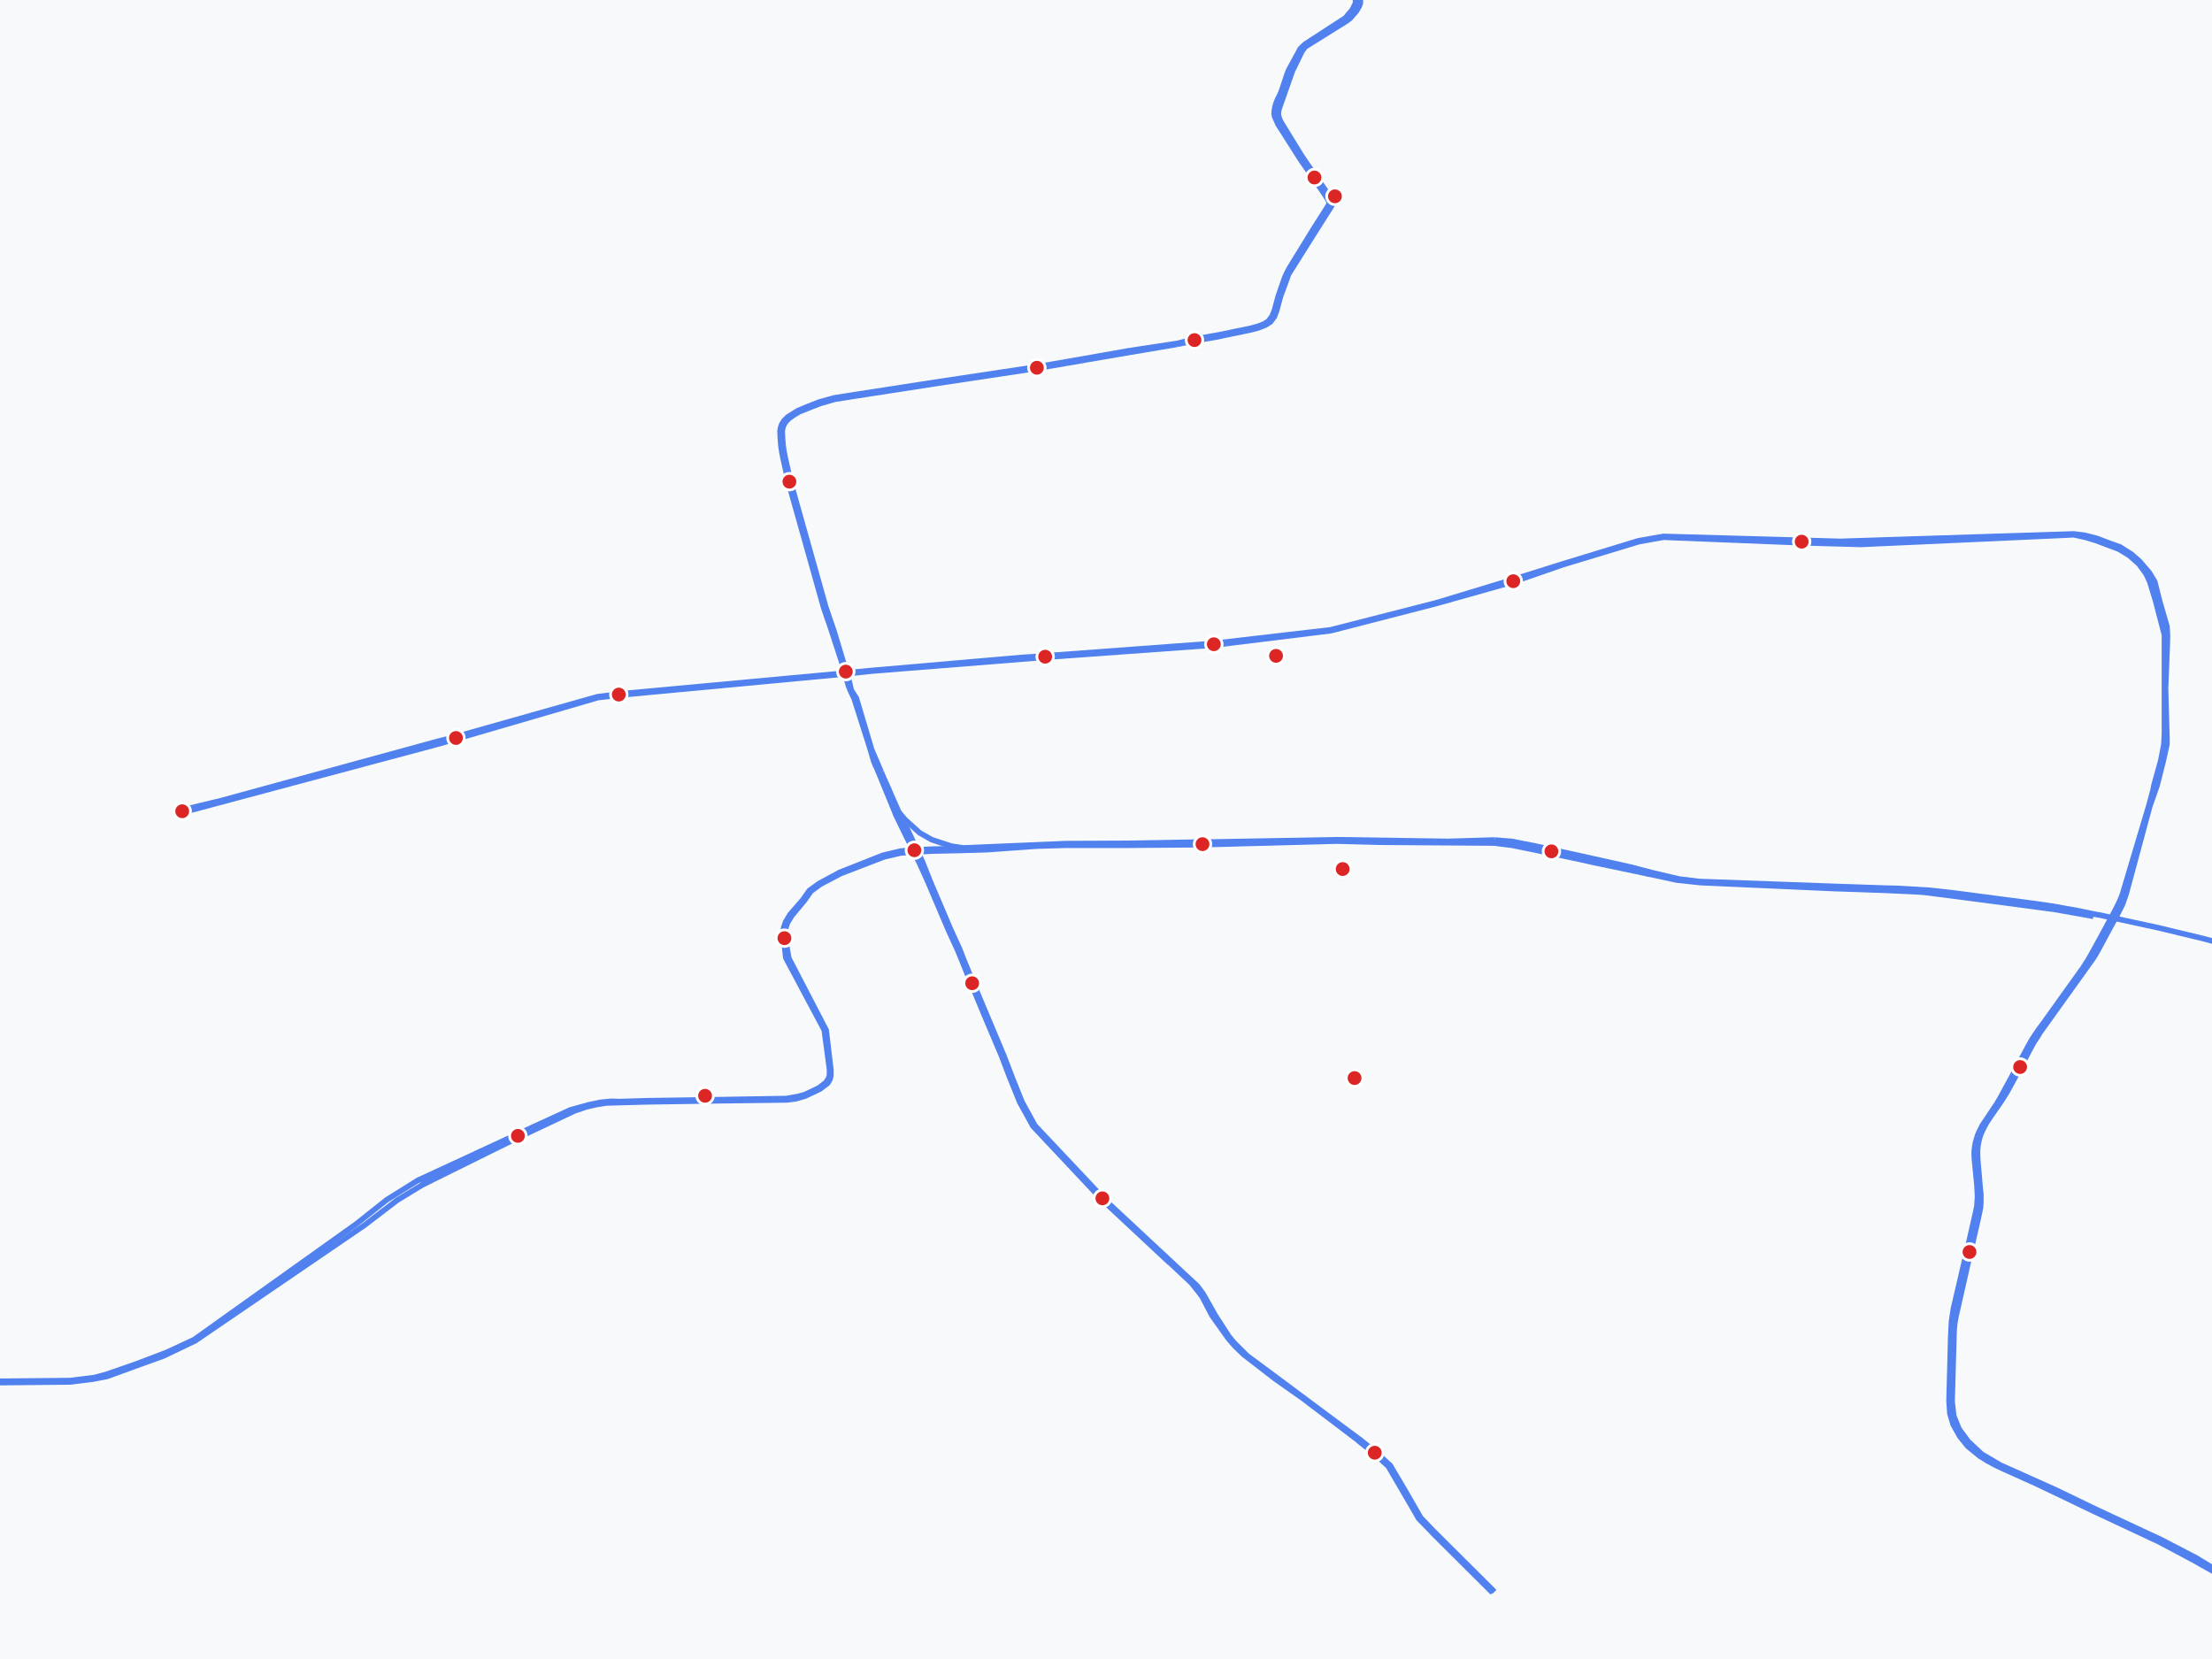 <?xml version="1.0" encoding="UTF-8"?>
<svg width="800" height="600" xmlns="http://www.w3.org/2000/svg">
  <title>Fuzhou Subway Map</title>
  <rect width="100%" height="100%" fill="#f8f9fa"/>

  <!-- 지하철 선로 -->
  <g stroke="#2563eb" stroke-width="2" fill="none" opacity="0.8">
    <polyline points="425.9,124.5 432.1,123.2 439.9,121.9 442.7,121.3 451.9,119.4 455.0,118.6 457.6,117.6 459.5,116.4 460.9,114.5 461.7,112.4 463.1,107.2 465.5,100.7 466.0,99.2 467.2,97.3 476.0,83.3 481.4,74.8 481.4,74.7 481.7,74.3 482.0,73.7 482.1,73.1 482.1,72.8 481.9,72.3 481.4,71.6 480.9,71.0 480.3,70.2 476.0,64.0 472.0,58.2 470.6,56.1 463.6,44.7 463.1,43.8 462.7,42.9 462.3,41.3 462.5,39.7 463.0,38.2 467.4,25.7 470.9,18.5 471.5,17.7 472.1,16.9 472.9,16.4 473.7,15.9 487.0,7.6 487.9,6.9 488.1,6.8 488.5,6.4 489.0,5.8 489.6,5.1 490.5,4.1 491.4,2.6 491.8,1.7 492.0,1.0 492.0,0.2 491.7,-0.9 489.4,-9.3 488.6,-11.0 487.6,-12.6 486.8,-13.5 476.6,-26.0 470.0,-33.8 467.4,-36.7 466.0,-40.6 465.8,-43.4 466.0,-46.2 466.6,-48.2 470.1,-51.9 477.9,-58.2 503.5,-78.3 551.5,-116.1 564.4,-126.6 567.4,-129.1 568.1,-129.8 569.9,-131.7"/>
    <polyline points="425.9,124.5 408.2,127.5 392.4,130.2 375.1,133.2 338.6,138.7 309.5,143.2 301.9,144.4 296.7,145.9 292.6,147.5 289.1,148.9 287.1,150.1 285.4,151.3 284.3,152.4 283.5,153.6 283.1,154.8 282.9,155.9 283.0,158.2 283.2,160.9 283.5,163.1 284.0,165.6 285.9,174.1 286.7,177.0 298.7,219.7 301.7,228.5 305.2,240.1 306.2,242.9 306.9,245.5 307.9,249.7 309.7,252.5 315.0,270.3 315.2,271.0 318.7,279.2"/>
    <polyline points="523.6,304.3 483.5,303.7 450.3,304.3 434.0,304.6 431.2,304.6 408.1,305.0 385.6,305.1 350.1,306.6 348.4,306.7 341.6,307.0 337.3,307.1 333.5,307.3 331.8,307.4 330.4,307.4 325.8,307.8 319.4,309.3 303.7,315.5 296.3,319.5 292.7,322.1 290.3,325.5 285.7,330.8 284.1,333.5 283.4,335.6 283.4,339.2 284.2,346.4 298.1,372.5 300.0,386.7 300.0,388.9 299.7,389.9 298.7,391.5 296.1,393.5 291.0,395.9 288.4,396.6 284.4,397.3 260.5,397.7 233.9,398.1 224.0,398.4 221.1,398.3 217.0,398.7 212.8,399.6 206.3,401.4 186.9,410.3 174.0,416.3 151.1,426.9 139.9,433.9 128.8,442.7 70.2,484.5 60.3,489.1 49.0,493.4 38.3,497.1 34.2,498.2 25.4,499.3 -26.2,499.8 -136.5,499.6 -154.1,500.5 -178.2,501.7 -188.3,502.2 -204.4,503.1 -209.6,503.3 -228.7,504.4 -231.0,504.6 -232.7,504.8 -234.8,505.1 -249.0,507.4 -254.0,508.5 -256.7,509.2 -258.4,509.8 -267.1,513.1 -269.5,513.7 -271.7,514.0 -292.7,515.9 -348.5,521.3 -350.0,521.4 -351.8,521.6 -355.7,522.1 -361.5,523.1 -367.1,524.3 -372.2,525.5 -406.0,532.7 -417.4,534.6 -479.6,544.9 -484.5,545.4 -489.1,545.5 -495.0,545.6 -500.8,545.3 -505.8,544.8 -511.2,543.9 -514.8,542.8 -519.0,540.9 -526.2,536.6 -533.5,530.7 -536.5,527.3 -539.1,523.0 -545.2,508.9 -546.4,504.9 -546.8,501.8 -545.8,454.3 -550.0,437.9 -556.8,422.0 -579.5,372.8 -586.7,366.8 -596.5,359.7 -710.1,307.2 -749.0,289.5 -754.6,286.5 -755.0,286.2 -760.0,281.9 -775.2,266.3 -775.4,266.0 -777.4,264.5 -779.6,262.9 -783.7,260.6 -824.6,241.9 -852.7,225.2 -854.5,224.2 -857.7,222.8 -860.5,221.7 -879.0,215.7 -879.7,215.5 -907.5,208.0 -911.7,205.9 -914.3,204.1 -916.4,201.8 -917.6,198.3 -918.1,194.0 -919.3,186.7 -920.5,180.8 -921.8,177.4 -923.3,175.1 -927.8,172.0 -933.0,168.8 -941.8,162.8 -948.8,158.2"/>
    <polyline points="569.2,-132.0 567.4,-130.1 566.8,-129.5 563.7,-126.9 550.9,-116.5 503.2,-78.6 488.1,-67.1 477.3,-58.6 469.5,-52.2 465.8,-48.4 465.2,-46.3 465.0,-43.4 465.1,-40.6 466.6,-36.5 468.4,-33.7 475.1,-25.6 485.4,-13.3 486.1,-12.3 487.3,-10.4 487.7,-9.2 490.0,-0.8 490.3,0.3 490.2,1.3 489.7,2.2 489.3,3.1 488.7,4.0 488.0,4.8 487.4,5.5 487.1,5.9 486.6,6.5 485.8,7.0 472.1,15.9 471.4,16.5 470.8,17.1 470.2,17.7 469.8,18.5 466.1,25.3 465.6,26.5 463.6,32.5 463.0,34.1 462.1,35.8 461.4,37.6 461.1,38.8 460.9,39.9 460.8,41.1 461.0,42.2 461.6,43.5 462.2,44.9 469.9,57.0 470.8,58.4 474.9,64.2 479.0,70.2 480.2,72.1 480.4,72.5 480.6,72.8 480.7,73.1 480.7,73.5 480.6,73.9 480.5,74.2 474.9,83.0 466.3,97.0 465.3,98.9 464.6,100.5 462.3,107.1 460.9,112.3 460.1,114.3 458.8,116.1 457.1,117.2 454.7,118.1 451.6,118.9 447.1,119.8 442.4,120.8 439.7,121.3 431.9,122.7 425.7,124.2"/>
    <polyline points="425.7,124.2 408.0,126.9 392.2,129.7 374.9,132.7 338.4,138.2 309.3,142.7 301.7,143.9 296.3,145.4 292.2,147.0 288.6,148.5 286.5,149.8 284.8,150.9 283.6,152.1 282.7,153.5 282.3,154.7 282.1,155.8 282.2,158.2 282.4,160.9 282.7,163.1 283.2,165.7 285.1,174.2 285.9,177.1 297.9,219.8 300.9,228.6 304.6,240.0 305.3,243.4 306.3,246.0 306.8,247.9 307.7,250.1 308.9,252.6"/>
    <polyline points="540.5,575.7 519.3,554.6 518.3,553.6 513.8,548.9 508.8,540.2 502.8,530.0 500.8,528.2 498.5,526.0 497.5,525.2 492.3,521.0 482.6,513.8 468.1,503.0 466.1,501.5 451.0,490.3 446.3,485.6 444.4,483.3 439.5,475.7 438.6,474.1 435.1,467.9 433.0,465.1 399.3,433.7 399.0,433.3 374.3,407.1 369.6,398.5 366.1,389.8 366.0,389.5 363.0,381.7 357.2,367.9 352.0,355.5 348.5,347.0 347.0,343.1 345.2,339.2 343.7,335.9 336.3,318.5 333.7,311.9 328.3,300.2 326.7,297.2 325.5,294.6 325.1,293.8 322.1,287.0 321.3,285.1 319.8,281.8 318.7,279.2"/>
    <polyline points="66.1,293.8 158.8,269.0 165.1,267.2 216.2,252.3 223.8,251.4 306.0,243.7 315.3,242.7 378.1,237.7 439.1,233.3 481.3,228.1 519.7,218.2 547.4,210.4 565.3,204.2 592.7,195.9 601.6,194.3 651.6,196.3 673.0,196.9 746.0,193.6 750.0,193.4 754.1,194.3 758.1,195.5 766.3,198.6 770.1,200.9 773.6,204.0 776.2,207.6 777.5,210.4 779.6,217.3 782.8,229.6 782.8,245.0 782.8,249.0 782.8,265.1 782.6,269.2 781.5,275.0 779.0,284.0 778.7,285.7 777.1,291.6 768.3,321.1 767.6,323.5 767.0,325.0 766.4,326.4 765.3,328.6 760.8,337.0 757.8,342.5 756.4,345.0 755.1,347.3 754.3,348.5 753.5,349.8 738.9,370.2 737.4,372.2 736.1,374.1 734.9,375.9 733.4,378.6 729.6,385.7 723.4,397.1 722.1,399.3 720.7,401.4 718.3,405.0 717.0,406.9 716.3,408.3 715.7,409.5 715.2,410.7 714.7,412.4 714.4,413.5 714.2,414.7 714.0,416.4 714.0,418.0 714.1,419.5 715.0,428.7 715.1,430.8 715.2,432.8 715.1,434.2 715.0,436.0 714.6,438.1 711.3,452.6 706.5,473.2 705.8,477.8 705.5,483.6 704.9,506.7 705.2,511.2 706.4,515.2 708.8,519.5 711.7,523.1 716.0,526.6 718.9,528.4 721.9,530.0 725.1,531.5 736.0,536.4 743.8,540.1 757.1,546.5 781.0,557.7 793.2,564.2 798.7,567.3 813.5,575.5 829.8,588.5 833.8,592.4 838.3,599.4 844.9,617.4 848.4,625.3 850.2,628.3 851.5,629.9 853.6,632.0 855.4,633.4 871.3,645.0 890.2,657.4 899.3,663.5 904.2,669.7 906.8,676.2 907.1,678.4 907.1,681.7 904.7,688.6 898.5,705.8 897.8,707.9 893.4,719.5 886.0,737.3 885.2,740.1 884.3,745.6 871.7,775.4 870.7,779.3 869.9,783.2 869.9,794.0 870.0,795.9 871.3,808.2 871.3,813.1 871.2,815.6 870.8,818.0 869.1,822.4 865.9,826.5 856.2,837.0 853.6,839.6 848.0,844.1 840.0,849.8 832.9,854.4 816.0,865.5 798.2,875.5 794.0,877.0 789.5,877.8 778.3,879.2 755.0,880.4 744.9,881.3 740.8,881.7 736.5,882.4 727.4,884.3 713.0,887.7 707.2,888.9 657.3,897.5 653.8,898.0 648.3,898.5 640.1,898.9 624.7,899.6 614.5,900.2"/>
    <polyline points="615.3,902.5 624.8,902.0 638.8,901.3 642.5,901.1 647.4,900.6 655.1,899.1 662.8,897.4 667.3,896.4 674.5,894.9 707.5,889.4 712.9,888.3 727.2,884.7 736.1,883.3 741.0,882.6 744.9,882.2 755.1,881.4 778.5,879.8 788.9,878.7 794.1,877.4 798.4,875.8 816.3,866.2 833.8,854.8 844.1,847.4 848.2,844.5 854.0,840.0 856.9,837.2 861.8,832.0 866.5,826.8 869.8,822.4 871.3,818.4 872.0,815.3 872.2,813.6 872.1,808.3 872.1,795.8 872.0,793.7 872.2,783.7 872.7,779.8 873.7,775.9 884.8,745.2 885.8,740.2 886.2,737.8 894.3,720.0 898.9,707.9 899.8,705.7 905.1,688.6 907.5,681.7 907.8,680.1 907.8,678.6 907.2,676.1 904.5,669.5 899.6,663.3 890.6,657.2 871.7,644.8 856.0,633.5 854.0,631.7 851.3,628.6 850.0,626.7 849.2,625.2 845.8,617.3 840.0,603.5 838.7,599.4 834.2,592.1 830.2,588.3 813.8,575.3 793.9,563.2 792.3,562.4 781.9,557.0 757.7,545.7 743.8,539.0 729.8,532.7 723.5,529.9 716.7,525.9 711.8,521.3 708.5,516.8 706.6,512.1 706.0,506.9 706.7,482.0 706.8,480.2 707.0,478.3 707.4,476.1 712.7,452.7 715.2,441.8 715.9,438.6 716.3,436.6 716.4,434.5 716.4,432.0 716.2,430.1 715.3,419.8 715.2,417.7 715.2,415.9 715.4,414.0 715.8,412.1 716.3,410.4 717.1,408.6 718.3,406.3 719.8,404.0 721.6,401.4 723.9,398.1 725.9,394.9 730.8,385.9 734.5,378.9 735.6,376.9 737.0,374.8 737.9,373.3 755.6,348.6 757.3,346.2 758.7,343.8 762.2,337.3 766.1,330.1 767.7,326.9 769.0,323.1 777.5,291.6 780.1,284.2 782.4,275.1 783.7,269.2 783.7,266.9 783.2,249.0 783.8,233.7 783.9,229.8 783.7,226.5 781.0,217.2 779.3,210.4 777.3,207.1 773.8,203.0 770.8,200.4 766.7,197.8 762.5,196.3 758.3,194.7 754.0,193.6 750.0,193.1 724.9,193.9 721.5,194.0 665.5,195.8 651.6,195.4 601.6,194.0 592.5,195.6 564.7,204.1 547.2,209.6 519.5,218.0 481.2,227.8 438.9,232.7 378.0,237.2 369.3,237.8 315.1,242.5 307.6,243.2 306.0,243.4 223.7,251.0 216.0,252.0 164.7,266.5 158.0,268.2 80.2,289.5 65.7,293.0"/>
    <polyline points="308.9,252.6 314.4,269.9 316.0,275.3 316.2,275.8 316.6,276.8 317.0,277.6 317.3,278.3 318.8,281.9 323.9,294.4 324.1,294.9 325.5,297.8 332.5,312.1 335.5,318.7 342.9,336.1 344.4,339.4 346.2,343.3 347.9,347.4 351.2,355.6 356.4,368.1 362.2,381.8 365.2,389.7 365.3,389.9 368.8,398.6 373.6,407.3 392.2,427.1 398.3,433.6 398.6,433.9 422.6,456.3 422.7,456.4 422.8,456.4 430.9,464.0 432.8,466.4 433.3,467.0 434.8,469.0 438.3,475.7 444.1,483.9 446.5,486.7 449.8,489.9 461.2,498.7 471.0,505.6 490.9,520.7 491.7,521.4 496.9,525.6 497.9,526.4 502.1,530.3 508.0,540.4 512.7,548.5 513.0,549.1 516.7,552.9 518.6,554.9 539.8,576.0"/>
    <polyline points="-949.4,158.8 -942.4,163.4 -928.1,172.6 -924.7,175.2 -922.8,178.1 -921.4,182.6 -919.1,191.4 -918.2,198.6 -917.0,202.2 -915.0,204.4 -911.7,206.6 -908.0,208.2 -880.0,215.9 -879.1,216.2 -860.9,222.1 -858.2,223.2 -855.4,224.5 -853.4,225.7 -825.1,242.2 -784.5,260.9 -780.0,263.3 -777.0,265.5 -776.0,266.5 -760.5,282.2 -755.5,286.4 -754.9,286.8 -749.5,289.8 -710.4,307.6 -596.8,360.1 -587.2,367.1 -580.2,372.9 -552.9,432.7 -550.7,438.0 -546.5,454.3 -547.5,501.7 -547.0,505.0 -546.1,508.4 -539.4,523.9 -537.2,527.3 -534.2,530.8 -526.7,537.0 -519.4,541.2 -515.6,543.1 -511.4,544.3 -506.6,545.3 -499.6,546.0 -494.8,546.2 -488.8,546.1 -484.5,546.0 -479.2,545.6 -432.2,537.7 -417.2,535.0 -407.2,533.6 -372.0,526.3 -366.6,525.2 -361.0,524.0 -355.7,523.0 -351.8,522.5 -349.9,522.3 -348.2,522.1 -293.6,516.8 -271.4,514.8 -269.1,514.5 -267.0,513.9 -256.3,509.9 -253.6,509.1 -251.9,508.7 -250.2,508.3 -234.6,505.8 -232.6,505.5 -231.0,505.3 -229.1,505.1 -209.6,504.0 -204.3,503.7 -199.5,503.5 -182.4,502.7 -178.2,502.5 -136.5,500.0 -26.2,500.3 25.3,499.8 33.5,498.8 38.7,497.8 49.4,493.9 59.1,490.4 70.6,484.9 131.7,443.2 143.6,434.1 152.8,428.5 175.2,417.4 187.8,411.2 207.7,401.8 212.1,400.3 215.6,399.5 219.3,398.9 234.0,398.5 260.6,398.1 284.5,397.8 287.8,397.4 291.2,396.4 296.5,393.9 299.3,391.8 300.1,390.5 300.5,389.1 300.5,386.9 298.8,372.6 285.3,346.6 284.0,339.4 284.1,335.8 284.8,333.7 286.4,331.1 290.9,325.7 293.3,322.3 296.7,319.8 304.1,315.9 319.7,309.9 325.7,308.5 330.7,308.1 337.3,307.8 341.7,307.7 346.6,307.6 356.9,307.3 375.1,306.0 385.5,305.7 407.9,305.7 434.2,305.5 483.5,304.2 499.1,304.6 540.4,304.9 546.8,305.7 554.7,307.3 571.8,310.9 575.3,311.7 596.3,316.1 606.5,318.3 614.9,319.2 664.2,321.4 664.6,321.4 682.0,322.0 694.3,322.6 695.8,322.7 707.5,324.2 728.1,326.9 743.7,329.0 757.1,331.4"/>
    <polyline points="908.6,389.7 905.0,387.7 894.3,381.9 888.5,378.5 880.7,374.1 871.4,369.0 870.3,368.4 855.6,360.8 843.2,354.3 837.4,351.5 831.2,348.9 817.1,344.8 796.6,339.4 780.4,335.5 772.1,333.7 759.7,331.0 757.4,330.6 751.7,329.4 742.1,327.7 735.1,326.7 717.6,324.4 706.2,322.9 698.1,322.0 686.5,321.3 682.0,321.2 664.3,320.6 614.5,318.8 607.2,317.9 596.6,315.4 589.8,313.6 572.3,309.7 555.4,306.0 546.7,304.3 540.5,303.8"/>
    <polyline points="540.5,303.8 523.6,304.3"/>
    <polyline points="574.6,310.7 578.0,311.4 593.3,314.8 596.6,315.4"/>
    <polyline points="574.4,311.0 577.9,311.8 593.1,315.1 596.3,316.1"/>
    <polyline points="572.3,309.7 574.6,310.7 576.2,311.2 577.9,311.8"/>
    <polyline points="578.0,311.4 576.2,311.2 574.4,311.0 571.8,310.9"/>
    <polyline points="346.6,307.6 350.1,306.6"/>
    <polyline points="318.8,281.9 319.9,283.7 323.4,292.2 324.0,293.7"/>
    <polyline points="324.5,293.5 323.9,292.2 320.2,283.6 319.8,281.8"/>
    <polyline points="323.4,292.2 324.0,292.9 324.5,293.5 325.5,294.6"/>
    <polyline points="323.9,292.2 324.0,292.9 324.0,293.7 324.1,294.9"/>
    <polyline points="325.1,293.8 327.4,296.5 332.6,301.2 337.0,303.7 344.0,306.0 348.4,306.7"/>
    <polyline points="151.1,426.9 155.8,425.5 168.9,419.2 172.0,417.7"/>
    <polyline points="172.5,418.2 169.4,419.7 156.4,425.9 152.8,428.5"/>
    <polyline points="169.4,419.7 170.8,418.7 172.0,417.7 174.0,416.3"/>
    <polyline points="168.9,419.2 170.8,418.7 172.5,418.2 175.2,417.4"/>
  </g>

  <!-- 지하철 역 -->
  <g>
    <circle cx="561.1" cy="307.9" r="3" fill="#dc2626" stroke="#fff" stroke-width="1"/>
    <circle cx="434.9" cy="305.3" r="3" fill="#dc2626" stroke="#fff" stroke-width="1"/>
    <circle cx="283.7" cy="339.3" r="3" fill="#dc2626" stroke="#fff" stroke-width="1"/>
    <circle cx="255.0" cy="396.3" r="3" fill="#dc2626" stroke="#fff" stroke-width="1"/>
    <circle cx="187.3" cy="410.8" r="3" fill="#dc2626" stroke="#fff" stroke-width="1"/>
    <circle cx="330.7" cy="307.5" r="3" fill="#dc2626" stroke="#fff" stroke-width="1"/>
    <circle cx="475.4" cy="64.2" r="3" fill="#dc2626" stroke="#fff" stroke-width="1"/>
    <circle cx="432.0" cy="123.0" r="3" fill="#dc2626" stroke="#fff" stroke-width="1"/>
    <circle cx="375.0" cy="133.0" r="3" fill="#dc2626" stroke="#fff" stroke-width="1"/>
    <circle cx="285.5" cy="174.2" r="3" fill="#dc2626" stroke="#fff" stroke-width="1"/>
    <circle cx="305.9" cy="242.9" r="3" fill="#dc2626" stroke="#fff" stroke-width="1"/>
    <circle cx="351.6" cy="355.6" r="3" fill="#dc2626" stroke="#fff" stroke-width="1"/>
    <circle cx="398.7" cy="433.4" r="3" fill="#dc2626" stroke="#fff" stroke-width="1"/>
    <circle cx="497.2" cy="525.4" r="3" fill="#dc2626" stroke="#fff" stroke-width="1"/>
    <circle cx="482.8" cy="71.0" r="3" fill="#dc2626" stroke="#fff" stroke-width="1"/>
    <circle cx="461.5" cy="237.2" r="3" fill="#dc2626" stroke="#fff" stroke-width="1"/>
    <circle cx="485.6" cy="314.3" r="3" fill="#dc2626" stroke="#fff" stroke-width="1"/>
    <circle cx="489.9" cy="389.9" r="3" fill="#dc2626" stroke="#fff" stroke-width="1"/>
    <circle cx="730.6" cy="385.9" r="3" fill="#dc2626" stroke="#fff" stroke-width="1"/>
    <circle cx="712.3" cy="452.8" r="3" fill="#dc2626" stroke="#fff" stroke-width="1"/>
    <circle cx="547.3" cy="210.2" r="3" fill="#dc2626" stroke="#fff" stroke-width="1"/>
    <circle cx="439.0" cy="233.0" r="3" fill="#dc2626" stroke="#fff" stroke-width="1"/>
    <circle cx="651.6" cy="195.9" r="3" fill="#dc2626" stroke="#fff" stroke-width="1"/>
    <circle cx="378.0" cy="237.5" r="3" fill="#dc2626" stroke="#fff" stroke-width="1"/>
    <circle cx="223.8" cy="251.2" r="3" fill="#dc2626" stroke="#fff" stroke-width="1"/>
    <circle cx="65.9" cy="293.4" r="3" fill="#dc2626" stroke="#fff" stroke-width="1"/>
    <circle cx="164.9" cy="266.9" r="3" fill="#dc2626" stroke="#fff" stroke-width="1"/>
  </g>
</svg>